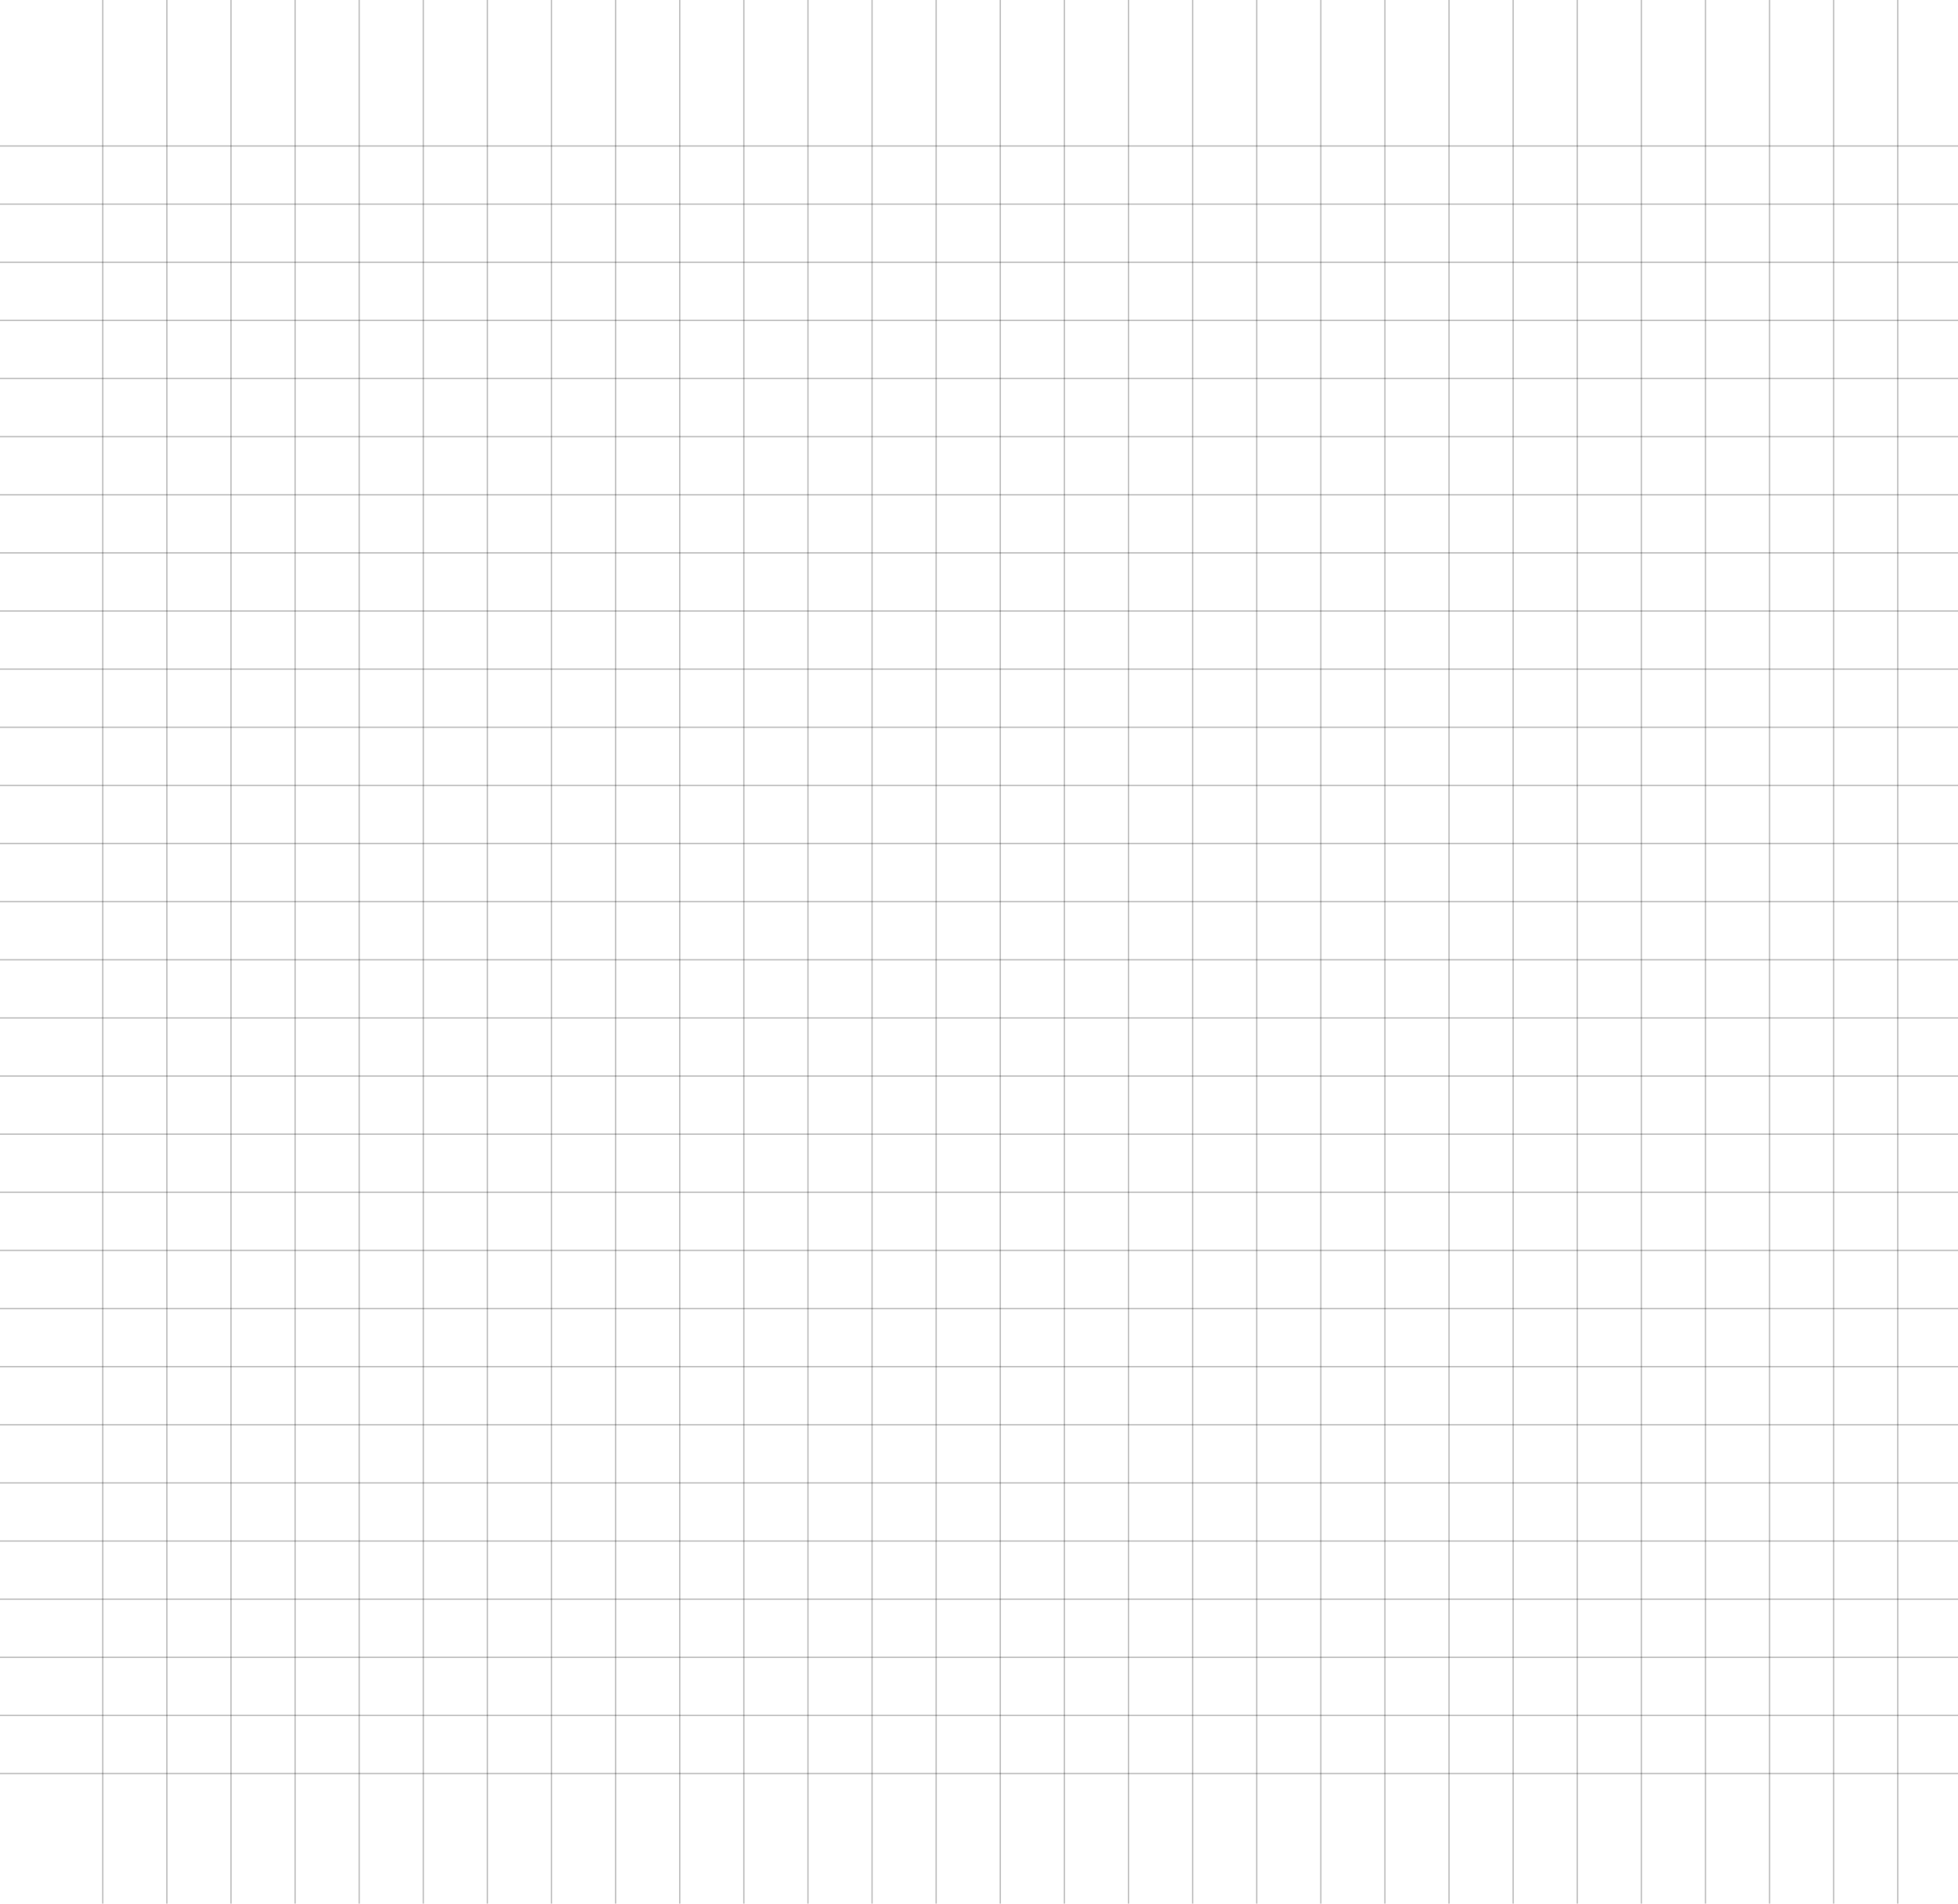 <svg width="1440" height="1400" viewBox="0 0 1440 1400" fill="none" xmlns="http://www.w3.org/2000/svg">
<line x1="75.582" y1="1.83588e-08" x2="75.582" y2="1400" stroke="black" stroke-opacity="0.25"/>
<line x1="122.729" y1="1.83588e-08" x2="122.729" y2="1400" stroke="black" stroke-opacity="0.25"/>
<line x1="169.876" y1="1.83588e-08" x2="169.876" y2="1400" stroke="black" stroke-opacity="0.25"/>
<line x1="217.024" y1="1.83588e-08" x2="217.024" y2="1400" stroke="black" stroke-opacity="0.25"/>
<line x1="264.172" y1="1.83588e-08" x2="264.171" y2="1400" stroke="black" stroke-opacity="0.25"/>
<line x1="311.319" y1="1.83588e-08" x2="311.319" y2="1400" stroke="black" stroke-opacity="0.25"/>
<line x1="358.466" y1="1.83588e-08" x2="358.466" y2="1400" stroke="black" stroke-opacity="0.25"/>
<line x1="405.614" y1="1.83588e-08" x2="405.614" y2="1400" stroke="black" stroke-opacity="0.25"/>
<line x1="452.761" y1="1.83588e-08" x2="452.761" y2="1400" stroke="black" stroke-opacity="0.25"/>
<line x1="499.909" y1="1.83588e-08" x2="499.909" y2="1400" stroke="black" stroke-opacity="0.25"/>
<line x1="547.056" y1="1.83588e-08" x2="547.056" y2="1400" stroke="black" stroke-opacity="0.25"/>
<line x1="594.204" y1="1.83588e-08" x2="594.204" y2="1400" stroke="black" stroke-opacity="0.25"/>
<line x1="641.351" y1="1.83588e-08" x2="641.351" y2="1400" stroke="black" stroke-opacity="0.25"/>
<line x1="688.498" y1="1.83588e-08" x2="688.498" y2="1400" stroke="black" stroke-opacity="0.25"/>
<line x1="735.646" y1="1.83588e-08" x2="735.646" y2="1400" stroke="black" stroke-opacity="0.25"/>
<line x1="782.793" y1="1.83588e-08" x2="782.793" y2="1400" stroke="black" stroke-opacity="0.25"/>
<line x1="829.941" y1="1.83588e-08" x2="829.94" y2="1400" stroke="black" stroke-opacity="0.25"/>
<line x1="877.088" y1="1.83588e-08" x2="877.088" y2="1400" stroke="black" stroke-opacity="0.25"/>
<line x1="924.235" y1="1.83588e-08" x2="924.235" y2="1400" stroke="black" stroke-opacity="0.25"/>
<line x1="971.383" y1="1.83588e-08" x2="971.383" y2="1400" stroke="black" stroke-opacity="0.25"/>
<line x1="1018.53" y1="1.83588e-08" x2="1018.53" y2="1400" stroke="black" stroke-opacity="0.25"/>
<line x1="1065.68" y1="1.83588e-08" x2="1065.68" y2="1400" stroke="black" stroke-opacity="0.25"/>
<line x1="1112.83" y1="1.83588e-08" x2="1112.83" y2="1400" stroke="black" stroke-opacity="0.25"/>
<line x1="1159.97" y1="1.83588e-08" x2="1159.97" y2="1400" stroke="black" stroke-opacity="0.25"/>
<line x1="1207.12" y1="1.83588e-08" x2="1207.12" y2="1400" stroke="black" stroke-opacity="0.25"/>
<line x1="1254.27" y1="1.83588e-08" x2="1254.27" y2="1400" stroke="black" stroke-opacity="0.25"/>
<line x1="1301.42" y1="1.83588e-08" x2="1301.41" y2="1400" stroke="black" stroke-opacity="0.25"/>
<line x1="1348.56" y1="1.83588e-08" x2="1348.56" y2="1400" stroke="black" stroke-opacity="0.25"/>
<line x1="1395.71" y1="1.83588e-08" x2="1395.71" y2="1400" stroke="black" stroke-opacity="0.25"/>
<line x1="1440" y1="107.37" x2="-31" y2="107.37" stroke="black" stroke-opacity="0.25"/>
<line x1="1440" y1="150.118" x2="-31" y2="150.118" stroke="black" stroke-opacity="0.25"/>
<line x1="1440" y1="192.866" x2="-31" y2="192.866" stroke="black" stroke-opacity="0.25"/>
<line x1="1440" y1="235.615" x2="-31" y2="235.614" stroke="black" stroke-opacity="0.25"/>
<line x1="1440" y1="278.363" x2="-31" y2="278.362" stroke="black" stroke-opacity="0.25"/>
<line x1="1440" y1="321.111" x2="-31" y2="321.111" stroke="black" stroke-opacity="0.25"/>
<line x1="1440" y1="363.859" x2="-31" y2="363.859" stroke="black" stroke-opacity="0.25"/>
<line x1="1440" y1="406.607" x2="-31" y2="406.607" stroke="black" stroke-opacity="0.25"/>
<line x1="1440" y1="449.355" x2="-31" y2="449.355" stroke="black" stroke-opacity="0.25"/>
<line x1="1440" y1="492.103" x2="-31" y2="492.103" stroke="black" stroke-opacity="0.25"/>
<line x1="1440" y1="534.851" x2="-31" y2="534.851" stroke="black" stroke-opacity="0.25"/>
<line x1="1440" y1="577.599" x2="-31" y2="577.599" stroke="black" stroke-opacity="0.25"/>
<line x1="1440" y1="620.347" x2="-31" y2="620.347" stroke="black" stroke-opacity="0.25"/>
<line x1="1440" y1="663.095" x2="-31" y2="663.095" stroke="black" stroke-opacity="0.25"/>
<line x1="1440" y1="705.844" x2="-31" y2="705.844" stroke="black" stroke-opacity="0.25"/>
<line x1="1440" y1="748.592" x2="-31" y2="748.591" stroke="black" stroke-opacity="0.25"/>
<line x1="1440" y1="791.34" x2="-31" y2="791.339" stroke="black" stroke-opacity="0.25"/>
<line x1="1440" y1="834.088" x2="-31" y2="834.088" stroke="black" stroke-opacity="0.25"/>
<line x1="1440" y1="876.836" x2="-31" y2="876.836" stroke="black" stroke-opacity="0.25"/>
<line x1="1440" y1="919.584" x2="-31" y2="919.584" stroke="black" stroke-opacity="0.25"/>
<line x1="1440" y1="962.332" x2="-31" y2="962.332" stroke="black" stroke-opacity="0.25"/>
<line x1="1440" y1="1005.08" x2="-31" y2="1005.08" stroke="black" stroke-opacity="0.25"/>
<line x1="1440" y1="1047.83" x2="-31" y2="1047.83" stroke="black" stroke-opacity="0.25"/>
<line x1="1440" y1="1090.58" x2="-31" y2="1090.58" stroke="black" stroke-opacity="0.25"/>
<line x1="1440" y1="1133.32" x2="-31" y2="1133.32" stroke="black" stroke-opacity="0.25"/>
<line x1="1440" y1="1176.07" x2="-31" y2="1176.07" stroke="black" stroke-opacity="0.25"/>
<line x1="1440" y1="1218.82" x2="-31" y2="1218.82" stroke="black" stroke-opacity="0.25"/>
<line x1="1440" y1="1261.57" x2="-31" y2="1261.57" stroke="black" stroke-opacity="0.25"/>
<line x1="1440" y1="1304.32" x2="-31" y2="1304.32" stroke="black" stroke-opacity="0.25"/>
</svg>
